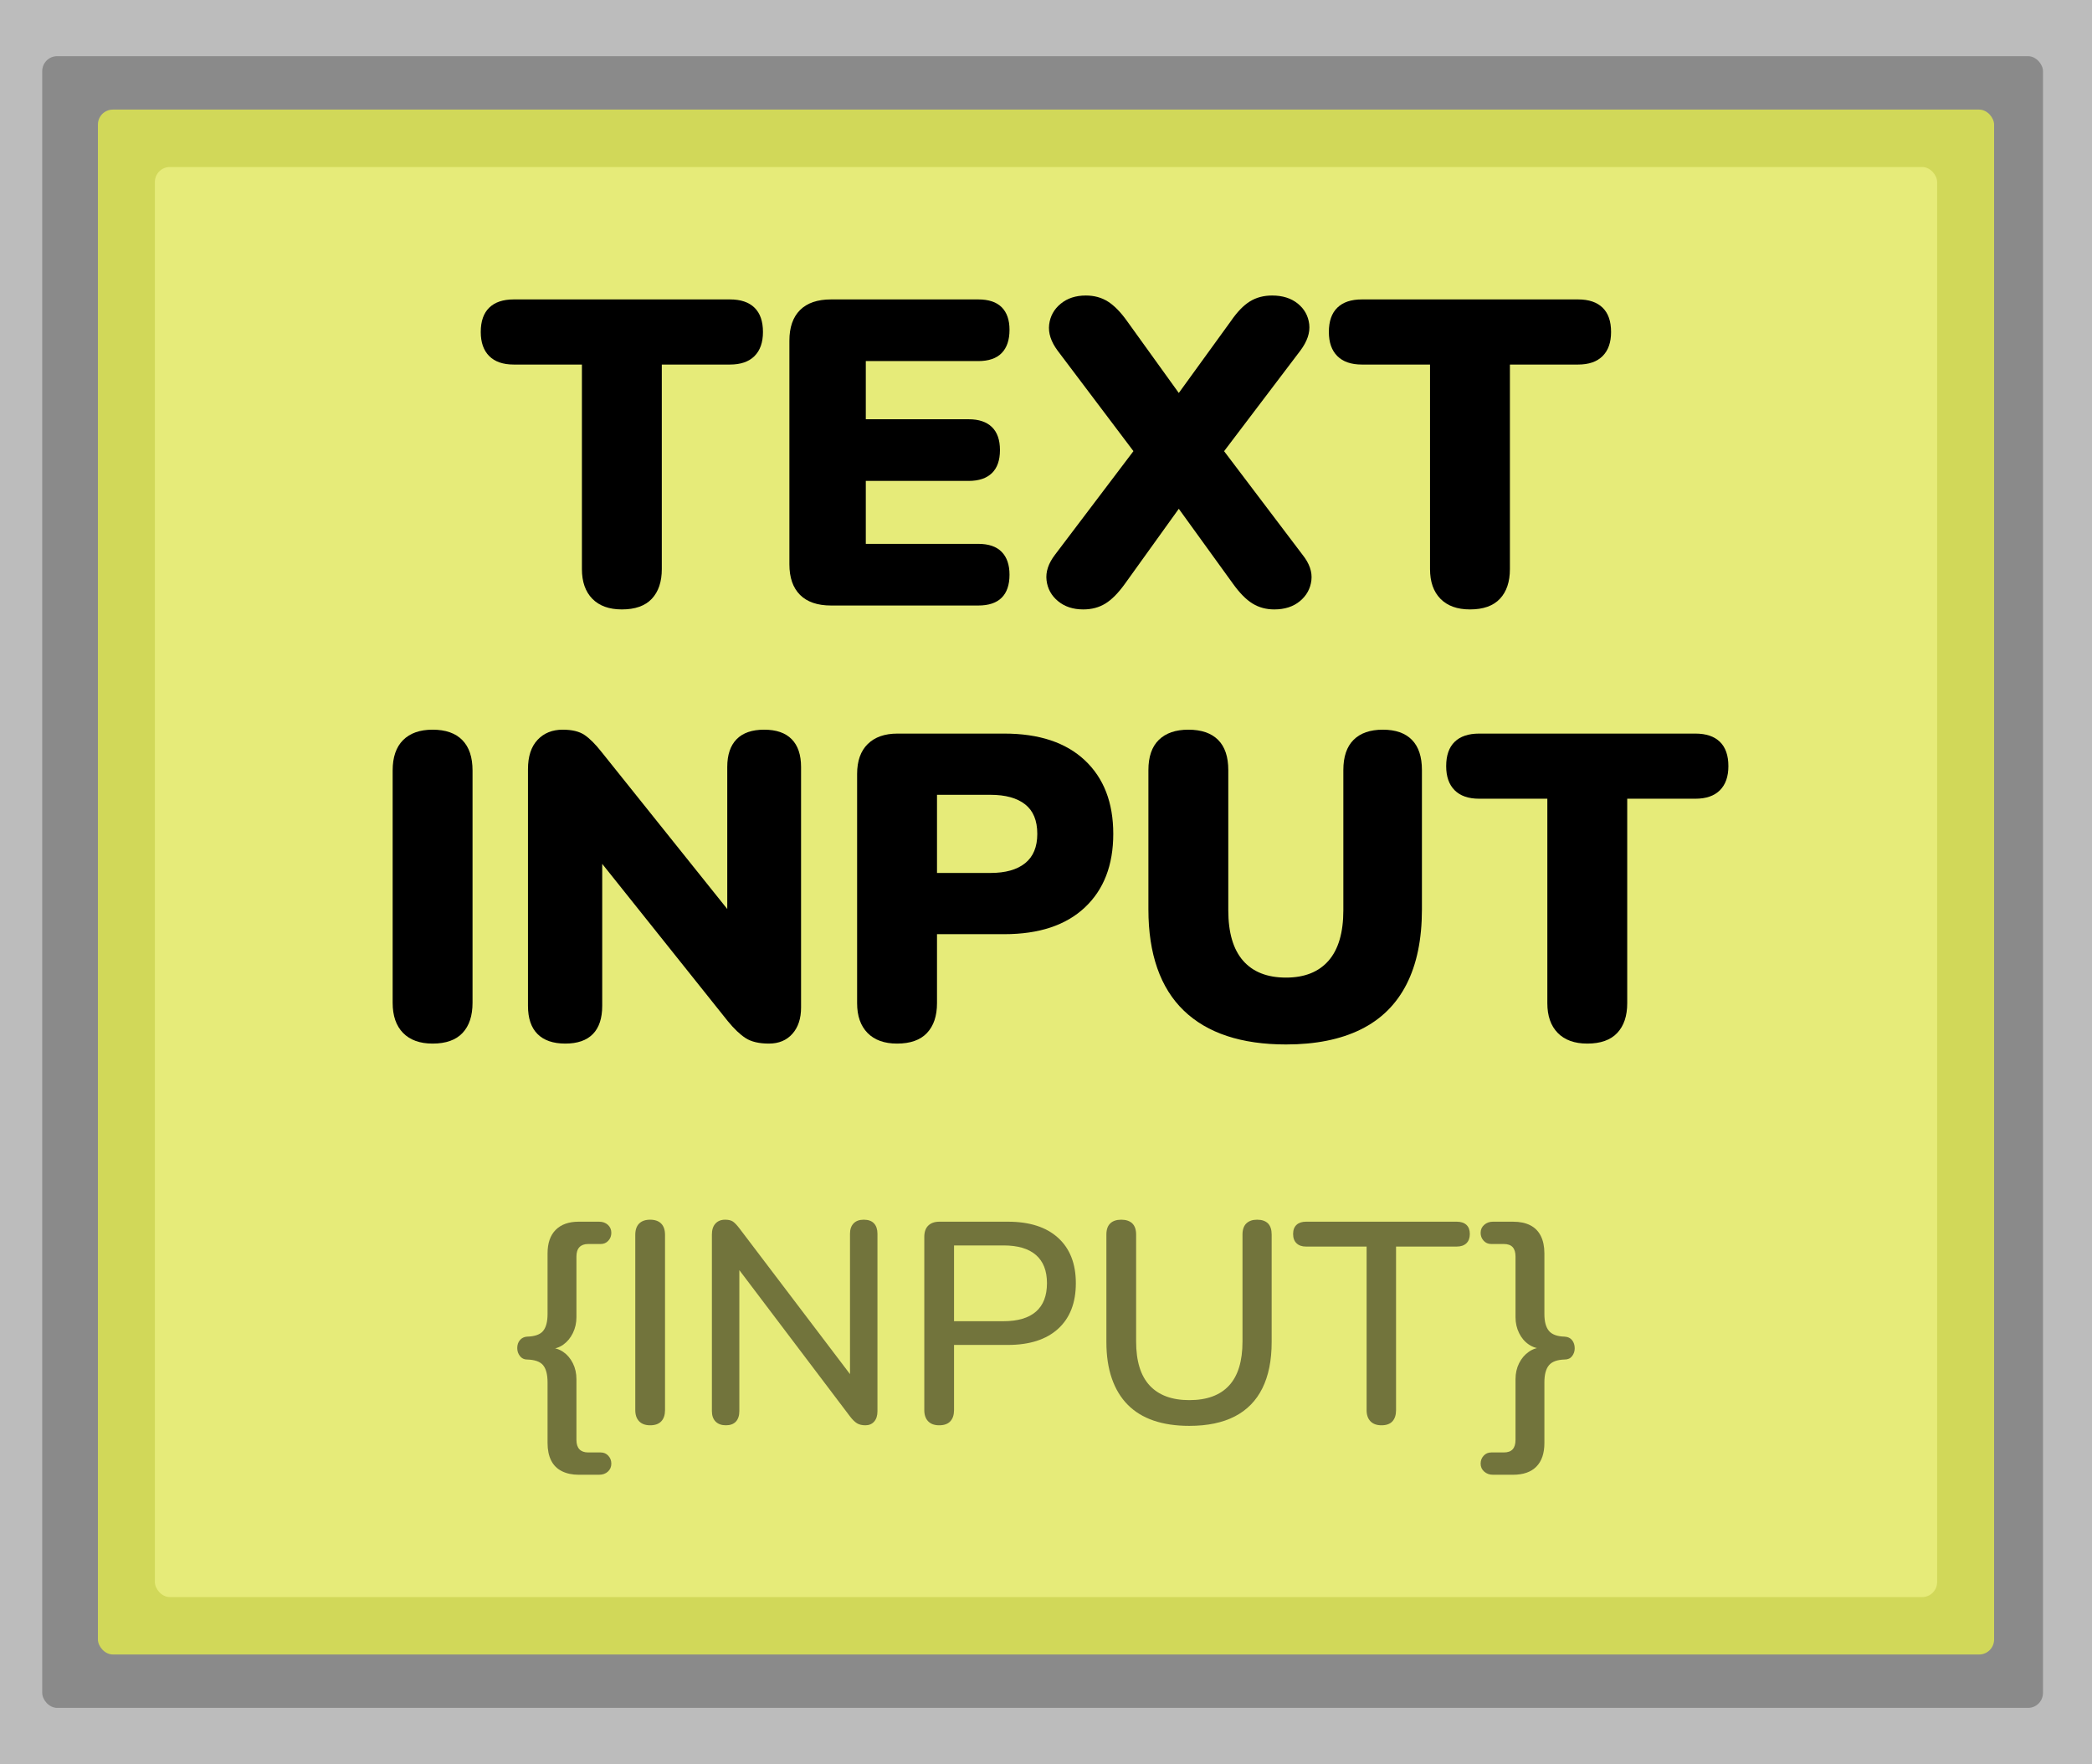 <?xml version="1.0" encoding="utf-8"?>
<svg viewBox="558.946 705.633 279.473 235.662" xmlns="http://www.w3.org/2000/svg">
  <g transform="matrix(1, 0, 0, 1, 503.76, 683.45)">
    <rect y="22.183" width="279.473" height="235.662" style="fill: rgb(188, 188, 188);" x="55.186"/>
    <rect style="fill: rgb(138, 138, 138);" x="60.828" y="29.686" width="267.282" height="220.654" rx="2" ry="2"/>
    <rect style="fill: rgb(209, 216, 89);" x="68.267" y="36.823" width="253.312" height="206.382" rx="2" ry="2"/>
    <rect style="paint-order: fill; fill: rgb(230, 235, 121);" x="75.878" y="44.493" width="238.091" height="191.043" rx="2" ry="2"/>
    <path d="M 138.261 117.056 Q 135.709 117.056 134.317 115.635 Q 132.925 114.214 132.925 111.662 L 132.925 84.344 L 123.819 84.344 Q 121.673 84.344 120.542 83.213 Q 119.411 82.082 119.411 79.994 Q 119.411 77.848 120.542 76.746 Q 121.673 75.644 123.819 75.644 L 152.703 75.644 Q 154.849 75.644 155.98 76.746 Q 157.111 77.848 157.111 79.994 Q 157.111 82.082 155.98 83.213 Q 154.849 84.344 152.703 84.344 L 143.597 84.344 L 143.597 111.662 Q 143.597 114.214 142.263 115.635 Q 140.929 117.056 138.261 117.056 Z" transform="matrix(1, 0, 0, 1, 0, -13.461)"/>
    <path d="M 166.21 116.534 Q 163.484 116.534 162.063 115.113 Q 160.642 113.692 160.642 111.024 L 160.642 81.154 Q 160.642 78.486 162.063 77.065 Q 163.484 75.644 166.21 75.644 L 185.872 75.644 Q 187.96 75.644 189.004 76.688 Q 190.048 77.732 190.048 79.704 Q 190.048 81.734 189.004 82.807 Q 187.96 83.88 185.872 83.88 L 170.85 83.88 L 170.85 91.652 L 184.596 91.652 Q 186.626 91.652 187.699 92.696 Q 188.772 93.74 188.772 95.77 Q 188.772 97.8 187.699 98.844 Q 186.626 99.888 184.596 99.888 L 170.85 99.888 L 170.85 108.298 L 185.872 108.298 Q 187.96 108.298 189.004 109.371 Q 190.048 110.444 190.048 112.416 Q 190.048 114.446 189.004 115.49 Q 187.96 116.534 185.872 116.534 Z" transform="matrix(1, 0, 0, 1, 0, -13.461)"/>
    <path d="M 199.897 117.056 Q 197.867 117.056 196.533 115.954 Q 195.199 114.852 194.996 113.17 Q 194.793 111.488 196.127 109.748 L 208.423 93.508 L 208.423 98.322 L 196.475 82.488 Q 195.141 80.69 195.344 79.008 Q 195.547 77.326 196.881 76.224 Q 198.215 75.122 200.245 75.122 Q 201.927 75.122 203.203 75.934 Q 204.479 76.746 205.755 78.544 L 214.397 90.55 L 210.917 90.55 L 219.617 78.544 Q 220.893 76.688 222.169 75.905 Q 223.445 75.122 225.127 75.122 Q 227.215 75.122 228.549 76.195 Q 229.883 77.268 230.086 78.95 Q 230.289 80.632 228.897 82.488 L 216.891 98.322 L 216.891 93.508 L 229.187 109.748 Q 230.579 111.488 230.376 113.17 Q 230.173 114.852 228.839 115.954 Q 227.505 117.056 225.417 117.056 Q 223.793 117.056 222.517 116.273 Q 221.241 115.49 219.907 113.634 L 210.975 101.28 L 214.339 101.28 L 205.465 113.634 Q 204.131 115.49 202.855 116.273 Q 201.579 117.056 199.897 117.056 Z" transform="matrix(1, 0, 0, 1, 0, -13.461)"/>
    <path d="M 251.561 117.056 Q 249.009 117.056 247.617 115.635 Q 246.225 114.214 246.225 111.662 L 246.225 84.344 L 237.119 84.344 Q 234.973 84.344 233.842 83.213 Q 232.711 82.082 232.711 79.994 Q 232.711 77.848 233.842 76.746 Q 234.973 75.644 237.119 75.644 L 266.003 75.644 Q 268.149 75.644 269.28 76.746 Q 270.411 77.848 270.411 79.994 Q 270.411 82.082 269.28 83.213 Q 268.149 84.344 266.003 84.344 L 256.897 84.344 L 256.897 111.662 Q 256.897 114.214 255.563 115.635 Q 254.229 117.056 251.561 117.056 Z" transform="matrix(1, 0, 0, 1, 0, -13.461)"/>
    <path d="M 112.977 175.056 Q 110.425 175.056 109.033 173.635 Q 107.641 172.214 107.641 169.604 L 107.641 138.574 Q 107.641 135.906 109.033 134.514 Q 110.425 133.122 112.977 133.122 Q 115.587 133.122 116.95 134.514 Q 118.313 135.906 118.313 138.574 L 118.313 169.604 Q 118.313 172.214 116.979 173.635 Q 115.645 175.056 112.977 175.056 Z" transform="matrix(1, 0, 0, 1, 0, -13.461)"/>
    <path d="M 130.707 175.056 Q 128.271 175.056 126.995 173.78 Q 125.719 172.504 125.719 170.01 L 125.719 138.4 Q 125.719 135.848 126.995 134.485 Q 128.271 133.122 130.359 133.122 Q 132.215 133.122 133.259 133.818 Q 134.303 134.514 135.579 136.138 L 153.965 159.106 L 152.341 159.106 L 152.341 138.11 Q 152.341 135.674 153.588 134.398 Q 154.835 133.122 157.271 133.122 Q 159.707 133.122 160.954 134.398 Q 162.201 135.674 162.201 138.11 L 162.201 170.242 Q 162.201 172.446 161.041 173.751 Q 159.881 175.056 157.909 175.056 Q 155.937 175.056 154.806 174.331 Q 153.675 173.606 152.399 172.04 L 134.013 149.014 L 135.637 149.014 L 135.637 170.01 Q 135.637 172.504 134.39 173.78 Q 133.143 175.056 130.707 175.056 Z" transform="matrix(1, 0, 0, 1, 0, -13.461)"/>
    <path d="M 175.025 175.056 Q 172.473 175.056 171.081 173.635 Q 169.689 172.214 169.689 169.662 L 169.689 139.038 Q 169.689 136.428 171.11 135.036 Q 172.531 133.644 175.083 133.644 L 189.351 133.644 Q 196.311 133.644 200.11 137.211 Q 203.909 140.778 203.909 147.042 Q 203.909 153.306 200.11 156.873 Q 196.311 160.44 189.351 160.44 L 180.361 160.44 L 180.361 169.662 Q 180.361 172.214 179.027 173.635 Q 177.693 175.056 175.025 175.056 Z M 180.361 152.262 L 187.495 152.262 Q 190.511 152.262 192.135 150.957 Q 193.759 149.652 193.759 147.042 Q 193.759 144.374 192.135 143.098 Q 190.511 141.822 187.495 141.822 L 180.361 141.822 Z" transform="matrix(1, 0, 0, 1, 0, -13.461)"/>
    <path d="M 226.989 175.172 Q 222.523 175.172 219.101 174.041 Q 215.679 172.91 213.33 170.648 Q 210.981 168.386 209.792 164.993 Q 208.603 161.6 208.603 157.134 L 208.603 138.516 Q 208.603 135.848 209.995 134.485 Q 211.387 133.122 213.939 133.122 Q 216.549 133.122 217.912 134.485 Q 219.275 135.848 219.275 138.516 L 219.275 157.25 Q 219.275 161.716 221.247 163.978 Q 223.219 166.24 226.989 166.24 Q 230.701 166.24 232.673 163.978 Q 234.645 161.716 234.645 157.25 L 234.645 138.516 Q 234.645 135.848 236.008 134.485 Q 237.371 133.122 239.923 133.122 Q 242.475 133.122 243.809 134.485 Q 245.143 135.848 245.143 138.516 L 245.143 157.134 Q 245.143 163.108 243.084 167.139 Q 241.025 171.17 236.965 173.171 Q 232.905 175.172 226.989 175.172 Z" transform="matrix(1, 0, 0, 1, 0, -13.461)"/>
    <path d="M 267.233 175.056 Q 264.681 175.056 263.289 173.635 Q 261.897 172.214 261.897 169.662 L 261.897 142.344 L 252.791 142.344 Q 250.645 142.344 249.514 141.213 Q 248.383 140.082 248.383 137.994 Q 248.383 135.848 249.514 134.746 Q 250.645 133.644 252.791 133.644 L 281.675 133.644 Q 283.821 133.644 284.952 134.746 Q 286.083 135.848 286.083 137.994 Q 286.083 140.082 284.952 141.213 Q 283.821 142.344 281.675 142.344 L 272.569 142.344 L 272.569 169.662 Q 272.569 172.214 271.235 173.635 Q 269.901 175.056 267.233 175.056 Z" transform="matrix(1, 0, 0, 1, 0, -13.461)"/>
    <path d="M 132.499 219.195 Q 131.2 219.195 130.245 218.717 Q 129.29 218.24 128.813 217.285 Q 128.335 216.33 128.335 214.955 L 128.335 206.856 Q 128.335 205.29 127.743 204.564 Q 127.151 203.839 125.585 203.8 Q 125.012 203.8 124.649 203.342 Q 124.286 202.884 124.286 202.272 Q 124.286 201.623 124.649 201.203 Q 125.012 200.783 125.585 200.744 Q 127.151 200.706 127.743 199.98 Q 128.335 199.255 128.335 197.727 L 128.335 189.628 Q 128.335 187.565 129.424 186.477 Q 130.513 185.388 132.499 185.388 L 135.211 185.388 Q 135.937 185.388 136.395 185.808 Q 136.854 186.228 136.854 186.878 Q 136.854 187.489 136.453 187.928 Q 136.052 188.368 135.44 188.368 L 133.76 188.368 Q 132.996 188.368 132.595 188.788 Q 132.193 189.208 132.193 190.048 L 132.193 198.147 Q 132.193 199.293 131.716 200.267 Q 131.238 201.241 130.436 201.814 Q 129.634 202.387 128.641 202.387 L 128.641 202.234 Q 129.634 202.234 130.436 202.788 Q 131.238 203.342 131.716 204.297 Q 132.193 205.252 132.193 206.436 L 132.193 214.535 Q 132.193 215.375 132.595 215.795 Q 132.996 216.215 133.76 216.215 L 135.44 216.215 Q 136.052 216.215 136.453 216.655 Q 136.854 217.094 136.854 217.705 Q 136.854 218.355 136.395 218.775 Q 135.937 219.195 135.211 219.195 Z" style="fill: rgba(0, 0, 0, 0.506);"/>
    <path d="M 142.04 212.586 Q 141.085 212.586 140.57 212.052 Q 140.054 211.517 140.054 210.562 L 140.054 187.145 Q 140.054 186.152 140.57 185.636 Q 141.085 185.121 142.04 185.121 Q 142.995 185.121 143.511 185.636 Q 144.027 186.152 144.027 187.145 L 144.027 210.562 Q 144.027 211.517 143.53 212.052 Q 143.034 212.586 142.04 212.586 Z" style="fill: rgba(0, 0, 0, 0.506);"/>
    <path d="M 152.16 212.586 Q 151.282 212.586 150.785 212.09 Q 150.289 211.593 150.289 210.676 L 150.289 187.107 Q 150.289 186.152 150.766 185.636 Q 151.244 185.121 152.046 185.121 Q 152.733 185.121 153.096 185.369 Q 153.459 185.617 153.956 186.267 L 169.694 207.009 L 168.739 207.009 L 168.739 186.992 Q 168.739 186.114 169.217 185.617 Q 169.694 185.121 170.573 185.121 Q 171.49 185.121 171.948 185.617 Q 172.406 186.114 172.406 186.992 L 172.406 210.715 Q 172.406 211.593 171.967 212.09 Q 171.528 212.586 170.802 212.586 Q 170.114 212.586 169.675 212.319 Q 169.236 212.052 168.739 211.402 L 153.077 190.698 L 153.956 190.698 L 153.956 210.676 Q 153.956 211.593 153.497 212.09 Q 153.039 212.586 152.16 212.586 Z" style="fill: rgba(0, 0, 0, 0.506);"/>
    <path d="M 180.651 212.586 Q 179.696 212.586 179.18 212.052 Q 178.664 211.517 178.664 210.562 L 178.664 187.413 Q 178.664 186.419 179.199 185.904 Q 179.734 185.388 180.689 185.388 L 189.819 185.388 Q 194.174 185.388 196.542 187.546 Q 198.91 189.705 198.91 193.601 Q 198.91 197.536 196.542 199.694 Q 194.174 201.852 189.819 201.852 L 182.637 201.852 L 182.637 210.562 Q 182.637 211.517 182.141 212.052 Q 181.644 212.586 180.651 212.586 Z M 182.637 198.682 L 189.246 198.682 Q 192.111 198.682 193.581 197.402 Q 195.052 196.122 195.052 193.601 Q 195.052 191.118 193.581 189.838 Q 192.111 188.559 189.246 188.559 L 182.637 188.559 Z" style="fill: rgba(0, 0, 0, 0.506);"/>
    <path d="M 214.068 212.663 Q 211.355 212.663 209.293 211.956 Q 207.23 211.249 205.835 209.836 Q 204.441 208.423 203.715 206.322 Q 202.99 204.221 202.99 201.47 L 202.99 187.107 Q 202.99 186.114 203.505 185.617 Q 204.021 185.121 204.976 185.121 Q 205.931 185.121 206.447 185.617 Q 206.962 186.114 206.962 187.107 L 206.962 201.394 Q 206.962 205.328 208.777 207.277 Q 210.591 209.225 214.068 209.225 Q 217.582 209.225 219.377 207.277 Q 221.173 205.328 221.173 201.394 L 221.173 187.107 Q 221.173 186.114 221.688 185.617 Q 222.204 185.121 223.121 185.121 Q 224.076 185.121 224.573 185.617 Q 225.069 186.114 225.069 187.107 L 225.069 201.47 Q 225.069 205.137 223.828 207.64 Q 222.586 210.142 220.141 211.402 Q 217.697 212.663 214.068 212.663 Z" style="fill: rgba(0, 0, 0, 0.506);"/>
    <path d="M 239.738 212.586 Q 238.783 212.586 238.267 212.052 Q 237.752 211.517 237.752 210.562 L 237.752 188.711 L 229.653 188.711 Q 228.851 188.711 228.393 188.272 Q 227.934 187.833 227.934 187.031 Q 227.934 186.228 228.393 185.808 Q 228.851 185.388 229.653 185.388 L 249.785 185.388 Q 250.625 185.388 251.083 185.808 Q 251.542 186.228 251.542 187.031 Q 251.542 187.833 251.083 188.272 Q 250.625 188.711 249.785 188.711 L 241.686 188.711 L 241.686 210.562 Q 241.686 211.517 241.209 212.052 Q 240.731 212.586 239.738 212.586 Z" style="fill: rgba(0, 0, 0, 0.506);"/>
    <path d="M 254.628 219.195 Q 253.94 219.195 253.463 218.775 Q 252.985 218.355 252.985 217.705 Q 252.985 217.094 253.386 216.655 Q 253.787 216.215 254.399 216.215 L 256.079 216.215 Q 256.882 216.215 257.264 215.795 Q 257.646 215.375 257.646 214.535 L 257.646 206.436 Q 257.646 205.252 258.123 204.297 Q 258.601 203.342 259.422 202.769 Q 260.243 202.196 261.198 202.196 L 261.198 202.349 Q 260.243 202.349 259.422 201.795 Q 258.601 201.241 258.123 200.267 Q 257.646 199.293 257.646 198.147 L 257.646 190.048 Q 257.646 189.208 257.264 188.788 Q 256.882 188.368 256.079 188.368 L 254.399 188.368 Q 253.787 188.368 253.386 187.928 Q 252.985 187.489 252.985 186.878 Q 252.985 186.228 253.463 185.808 Q 253.94 185.388 254.628 185.388 L 257.302 185.388 Q 258.677 185.388 259.613 185.866 Q 260.549 186.343 261.026 187.298 Q 261.504 188.253 261.504 189.628 L 261.504 197.727 Q 261.504 199.255 262.115 199.98 Q 262.726 200.706 264.216 200.744 Q 264.865 200.783 265.209 201.222 Q 265.553 201.661 265.553 202.311 Q 265.553 202.884 265.209 203.342 Q 264.865 203.8 264.216 203.8 Q 262.726 203.839 262.115 204.564 Q 261.504 205.29 261.504 206.856 L 261.504 214.955 Q 261.504 217.018 260.434 218.106 Q 259.365 219.195 257.302 219.195 Z" style="fill: rgba(0, 0, 0, 0.506);"/>
  </g>
</svg>
